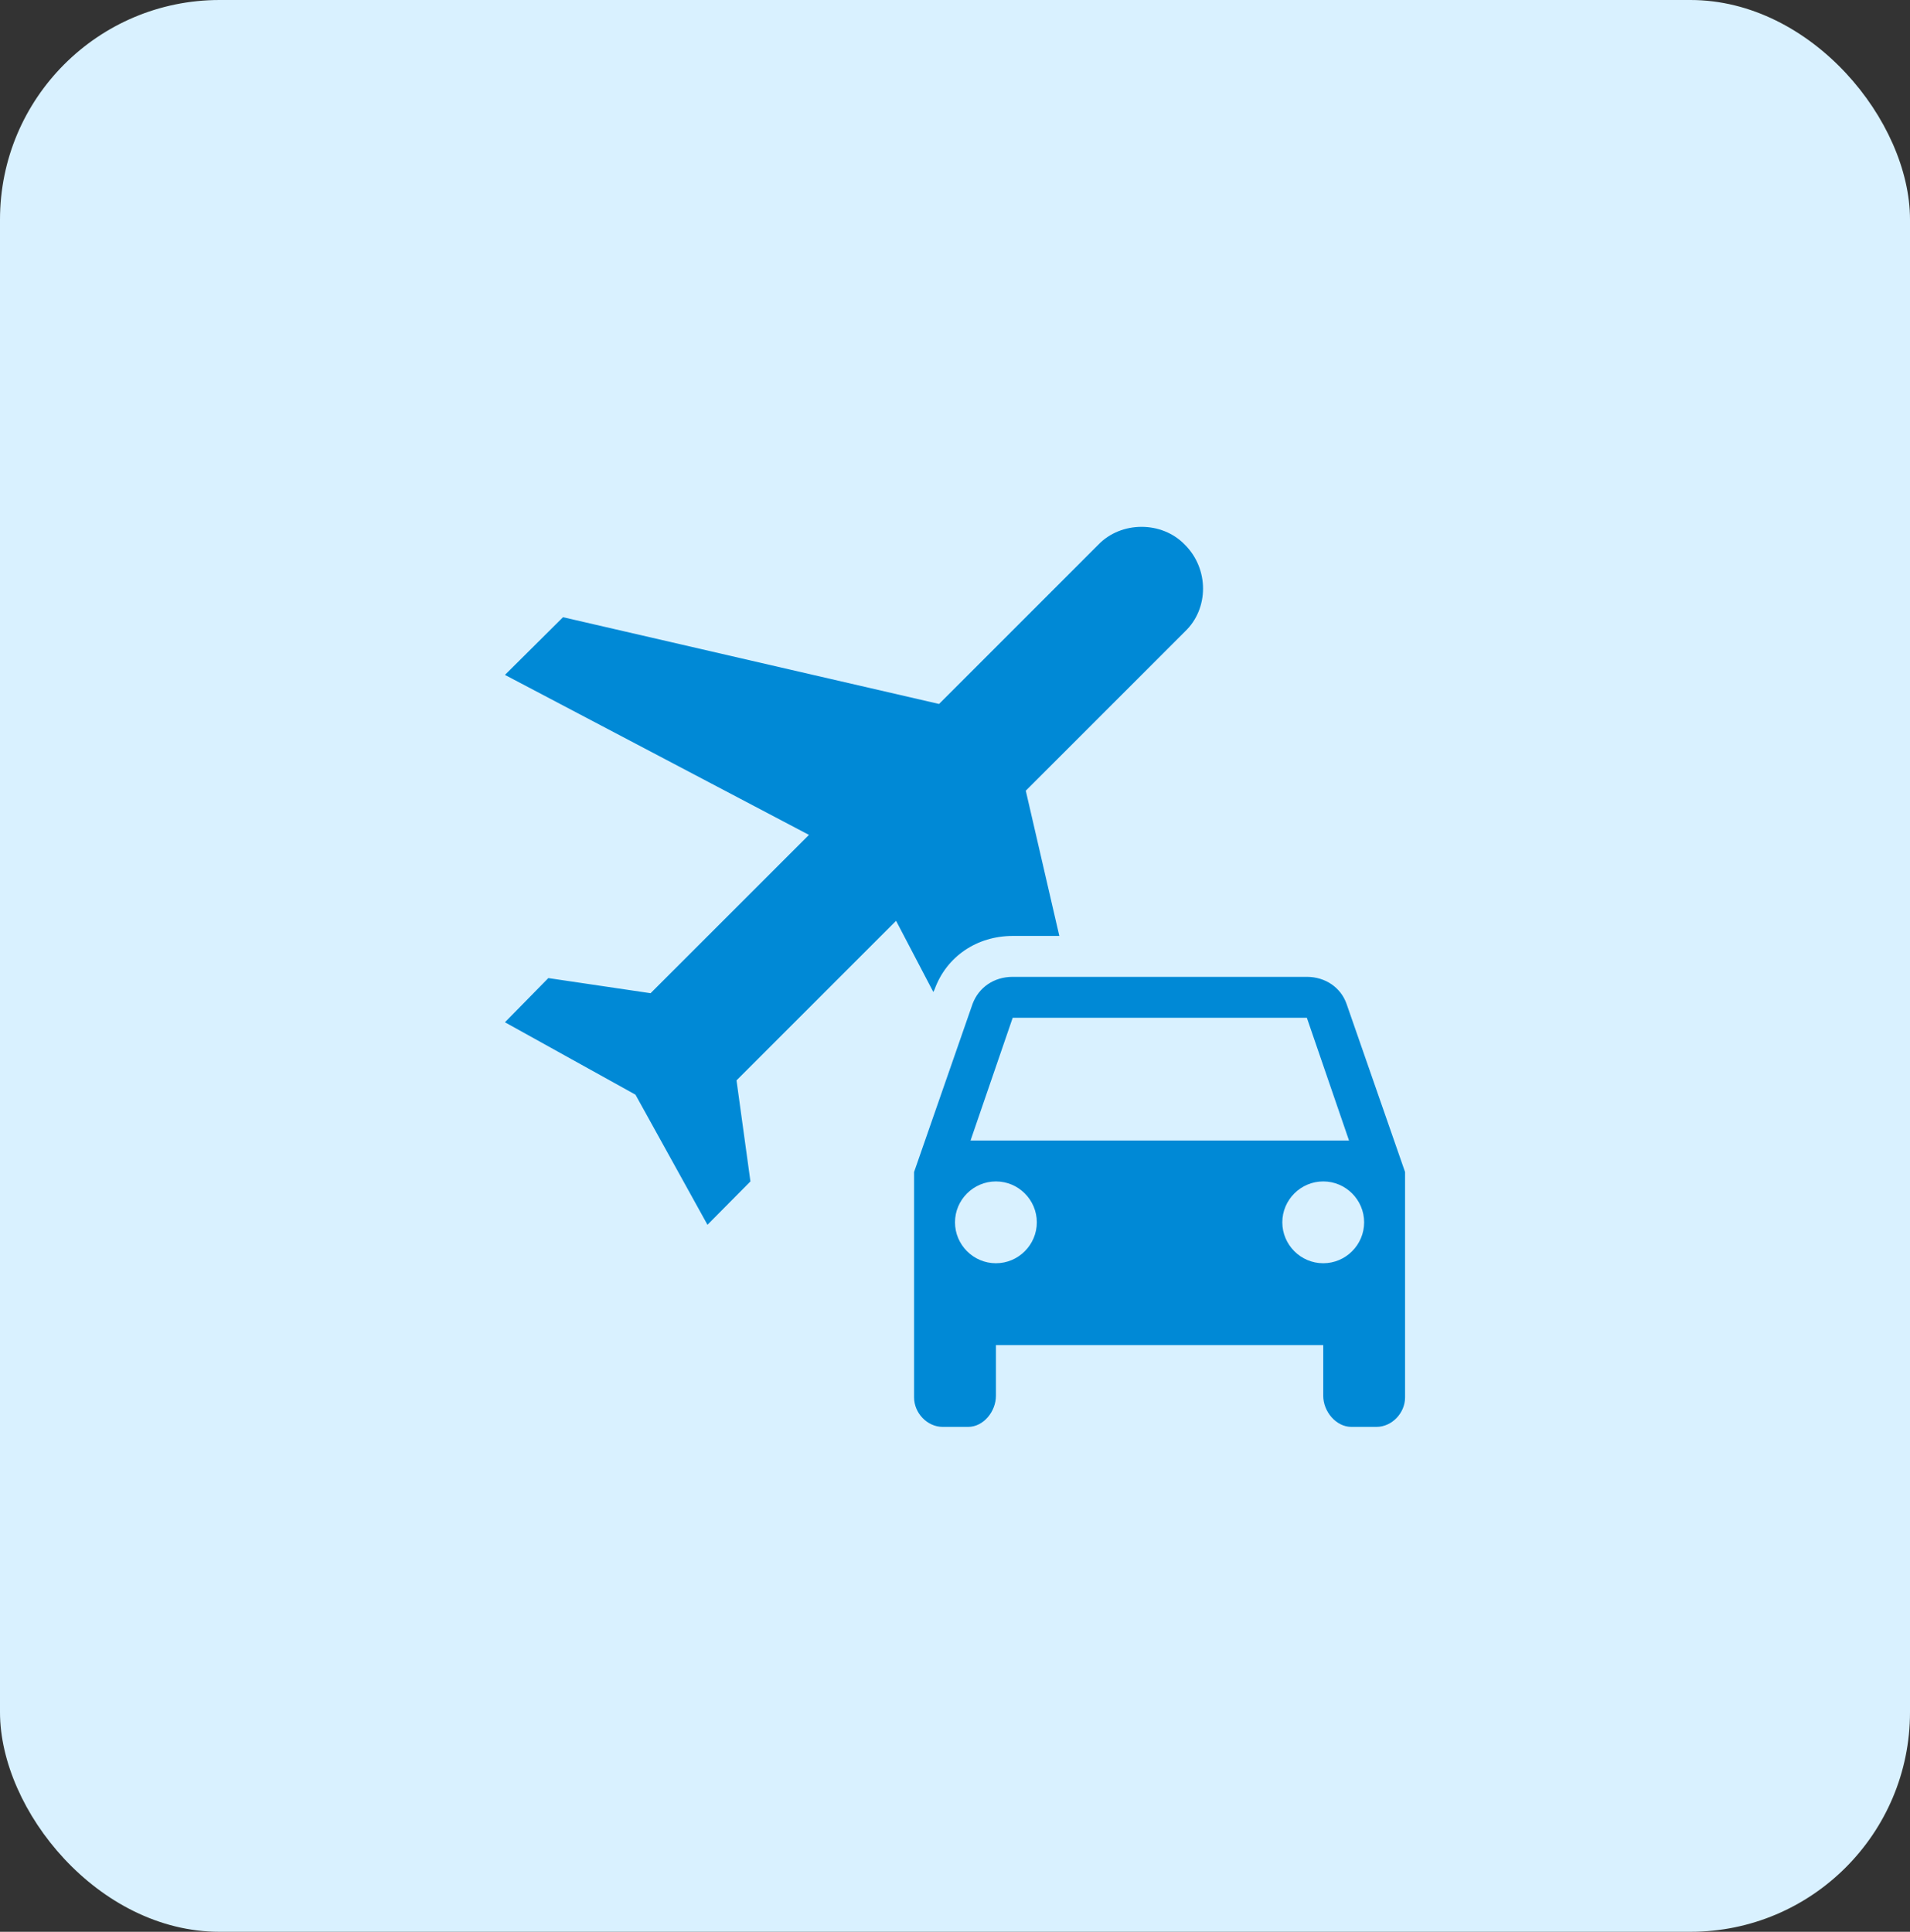 <svg width="87" height="88" viewBox="0 0 87 88" fill="none" xmlns="http://www.w3.org/2000/svg">
<rect x="0" y="0" width="87" height="88" fill="#333333" stroke="none"/>
<rect width="87" height="88" rx="10" fill="#D9F1FF"/>
<path d="M61.335 45.729C61.074 44.983 60.366 44.499 59.527 44.499H46.128C45.27 44.499 44.581 44.983 44.301 45.729L41.636 53.389V63.658C41.636 64.366 42.233 65 42.941 65H44.096C44.804 65 45.364 64.292 45.364 63.584V61.273H60.273V63.584C60.273 64.292 60.85 65 61.559 65H62.696C63.404 65 64 64.366 64 63.658V53.389L61.335 45.729ZM46.128 46.363H59.527L61.447 51.954H44.208L46.128 46.363ZM45.364 57.545C44.339 57.545 43.5 56.706 43.5 55.681C43.5 54.656 44.339 53.818 45.364 53.818C46.389 53.818 47.227 54.656 47.227 55.681C47.227 56.706 46.389 57.545 45.364 57.545ZM60.273 57.545C59.248 57.545 58.409 56.706 58.409 55.681C58.409 54.656 59.248 53.818 60.273 53.818C61.298 53.818 62.136 54.656 62.136 55.681C62.136 56.706 61.298 57.545 60.273 57.545ZM33.548 49.214L34.182 53.818L32.225 55.793L28.945 49.866L23 46.568L24.976 44.555L29.634 45.244L36.847 38.032L23 30.744L25.646 28.116L42.773 32.068L50.023 24.818C51.066 23.727 52.93 23.727 53.974 24.818C55.073 25.917 55.073 27.725 53.974 28.769L46.724 36.019L48.252 42.635H46.128C44.506 42.635 43.109 43.567 42.568 45.077L42.512 45.188L40.816 41.946L33.548 49.214Z" fill="#0089D6"/>
</svg>
